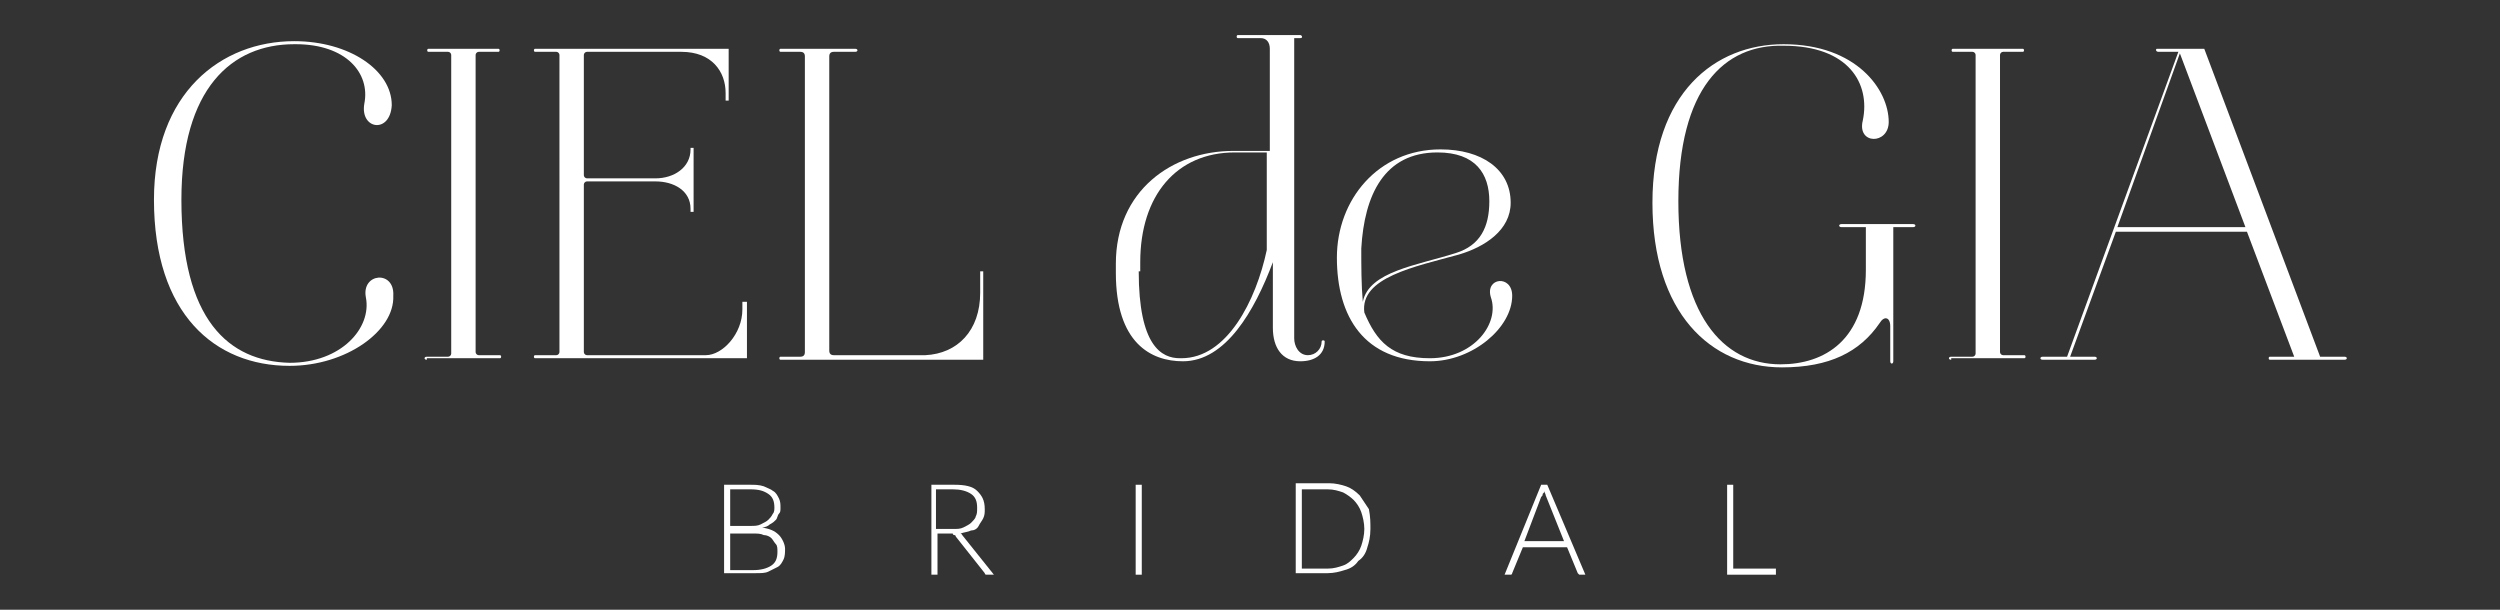 <?xml version="1.0" encoding="utf-8"?>
<!-- Generator: Adobe Illustrator 21.0.0, SVG Export Plug-In . SVG Version: 6.00 Build 0)  -->
<svg version="1.1" id="Layer_1" xmlns="http://www.w3.org/2000/svg" xmlns:xlink="http://www.w3.org/1999/xlink" x="0px" y="0px"
	 viewBox="0 0 164 40" style="enable-background:new 0 0 164 40;" xml:space="preserve">
<rect x="0" y="0" width="164" height="40" fill="#333333" stroke="none"/>
<style type="text/css">
	.st0{fill:#FFFFFF;}
</style>
<g>
	<g>
		<path class="st0" d="M19,24c-4.9,0-8.9-3.4-8.9-10.9c0-7,4.4-10.4,9.2-10.4c3.6,0,6.4,1.9,6.4,4.2c-0.1,1.9-2.1,1.6-1.8-0.1
			c0.4-2-1.2-3.9-4.5-3.9h-0.1c-4.1,0-7.4,2.9-7.4,10.2c0,7.9,3.1,10.6,7.1,10.7h0c3.4,0,5.4-2.3,5-4.3c-0.3-1.6,1.9-1.8,1.8-0.1
			C25.9,21.7,22.7,24,19,24L19,24z"/>
		<path class="st0" d="M28,23.6c-0.2,0-0.2-0.2,0-0.2h1.4c0.1,0,0.2-0.1,0.2-0.2V3.6c0-0.1-0.1-0.2-0.2-0.2h-1.3
			c-0.1,0-0.1-0.2,0-0.2h4.6c0.1,0,0.1,0.2,0,0.2h-1.3c-0.1,0-0.2,0.1-0.2,0.2v19.5c0,0.1,0.1,0.2,0.2,0.2h1.4c0.1,0,0.1,0.2,0,0.2
			H28z"/>
		<path class="st0" d="M38.5,11.9c-0.1,0-0.2,0.1-0.2,0.2v11c0,0.1,0.1,0.2,0.2,0.2h7.8c1.1,0,2.4-1.4,2.4-3v-0.5H49v3.7H35.1
			c-0.1,0-0.1-0.2,0-0.2h1.4c0.1,0,0.2-0.1,0.2-0.2V3.6c0-0.1-0.1-0.2-0.2-0.2h-1.4c-0.1,0-0.1-0.2,0-0.2h12.7v3.4h-0.2V6.1
			c0-1.4-0.9-2.7-2.9-2.7h-6.2c-0.1,0-0.2,0.1-0.2,0.2v7.9c0,0.1,0.1,0.2,0.2,0.2H43c1.2,0,2.3-0.7,2.3-1.9V9.7h0.2v4.2h-0.2v-0.2
			c0-1.2-1.1-1.8-2.3-1.8H38.5z"/>
		<path class="st0" d="M54.7,3.4c-0.2,0-0.3,0.1-0.3,0.3V23c0,0.2,0.1,0.3,0.3,0.3h6c2.1-0.1,3.6-1.6,3.6-4.1v-1.4h0.2v5.8H51.2
			c-0.1,0-0.1-0.2,0-0.2h1.3c0.2,0,0.3-0.1,0.3-0.3V3.7c0-0.2-0.1-0.3-0.3-0.3h-1.3c-0.1,0-0.1-0.2,0-0.2h4.9c0.2,0,0.2,0.2,0,0.2
			H54.7z"/>
		<path class="st0" d="M77.6,23.7c-2.1,0-4.4-1.2-4.4-5.8v-0.6c0-4.8,3.7-7.4,7.7-7.4l2.4,0V3.2c0-0.4-0.2-0.7-0.6-0.7h-1.5
			c-0.1,0-0.1-0.2,0-0.2h4.1c0.1,0,0.2,0.2,0,0.2h-0.4v19.7c0,0.5,0.3,1.1,0.9,1.1c0.5,0,0.9-0.4,0.9-0.9c0-0.1,0.2-0.1,0.2,0
			c0,0.9-0.7,1.3-1.6,1.3c-1.2,0-1.8-0.9-1.8-2.2v-4.3C82.3,20.4,80.4,23.7,77.6,23.7z M74.7,17.8c0,4.9,1.5,5.7,2.7,5.7h0.1
			c3,0,4.9-3.8,5.6-7.1V10H81c-3.8,0-6.2,2.8-6.2,7.2V17.8z"/>
		<path class="st0" d="M97.8,19.5c-0.4-1.3,1.4-1.5,1.4-0.1c0,2.1-2.6,4.3-5.4,4.3c-4.3,0-6.1-2.9-6.1-6.8c0-3.8,2.7-7.1,6.8-7.1
			c2.7,0,4.6,1.3,4.6,3.5c0,1.8-1.7,2.9-3.4,3.4c-2.9,0.8-6.5,1.5-6.2,3.8c0.8,1.9,1.8,3,4.3,3C96.7,23.5,98.4,21.2,97.8,19.5z
			 M94.3,10c-3.5,0-4.8,2.8-5,6.3c0,1.1,0,2.4,0.1,3.5c0.4-2,3.6-2.4,6.1-3.2c1.6-0.5,2.2-1.7,2.2-3.4C97.7,11.4,96.8,10,94.3,10z"
			/>
		<path class="st0" d="M110.1,13.2c0,7.4,2.9,10.7,6.7,10.7c2.9,0,5.6-1.6,5.6-6.2v-2.8h-1.6c-0.2,0-0.2-0.2,0-0.2h4.7
			c0.2,0,0.2,0.2,0,0.2h-1.3v8.8c0,0.2-0.2,0.2-0.2,0v-2.3c0-0.6-0.4-0.7-0.7-0.2c-1.3,1.9-3.3,2.9-6.4,2.9c-4.7,0-8.5-3.6-8.5-10.8
			c0-7.2,4.1-10.4,8.6-10.4h0c4.8,0,6.9,3,6.9,5.1c0,1.5-2.1,1.5-1.7-0.1c0.5-2.4-0.9-4.9-5.2-4.9C113.1,2.9,110.1,5.8,110.1,13.2z"
			/>
		<path class="st0" d="M128,23.6c-0.2,0-0.2-0.2,0-0.2h1.4c0.1,0,0.2-0.1,0.2-0.2V3.6c0-0.1-0.1-0.2-0.2-0.2h-1.3
			c-0.1,0-0.1-0.2,0-0.2h4.6c0.1,0,0.1,0.2,0,0.2h-1.3c-0.1,0-0.2,0.1-0.2,0.2v19.5c0,0.1,0.1,0.2,0.2,0.2h1.4c0.1,0,0.1,0.2,0,0.2
			H128z"/>
		<path class="st0" d="M141.5,3.2h3.1l7.6,20.2h1.6c0.2,0,0.2,0.2,0,0.2h-4.9c-0.1,0-0.1-0.2,0-0.2h1.6l-3.1-8.2h-8.6l-3,8.2h1.6
			c0.2,0,0.2,0.2,0,0.2H134c-0.2,0-0.2-0.2,0-0.2h1.6l3.1-8.5l4.2-11.5h-1.3C141.4,3.4,141.4,3.2,141.5,3.2z M138.9,14.9h8.4
			L143,3.5L138.9,14.9z"/>
	</g>
	<g>
		<path class="st0" d="M47.5,37.7v-5.9h1.7c0.3,0,0.6,0,0.9,0.1c0.2,0.1,0.5,0.2,0.6,0.3c0.2,0.1,0.3,0.3,0.4,0.5
			c0.1,0.2,0.1,0.4,0.1,0.6c0,0.2,0,0.3-0.1,0.4c-0.1,0.1-0.1,0.3-0.2,0.4c-0.1,0.1-0.2,0.2-0.4,0.3c-0.1,0.1-0.3,0.2-0.5,0.2
			c0.5,0.1,0.8,0.2,1.1,0.5c0.2,0.2,0.4,0.6,0.4,0.9c0,0.2,0,0.5-0.1,0.7c-0.1,0.2-0.2,0.4-0.4,0.5c-0.2,0.1-0.4,0.2-0.6,0.3
			c-0.2,0.1-0.5,0.1-0.8,0.1H47.5z M47.9,34.5h1.3c0.3,0,0.5,0,0.7-0.1c0.2-0.1,0.4-0.2,0.5-0.3s0.2-0.2,0.3-0.4
			c0.1-0.1,0.1-0.3,0.1-0.4c0-0.4-0.1-0.7-0.4-0.9c-0.3-0.2-0.6-0.3-1.2-0.3h-1.3V34.5z M47.9,34.9v2.5h1.5c0.5,0,0.9-0.1,1.2-0.3
			c0.3-0.2,0.4-0.5,0.4-0.9c0-0.2,0-0.4-0.1-0.5c-0.1-0.1-0.2-0.3-0.3-0.4c-0.1-0.1-0.3-0.2-0.5-0.2c-0.2-0.1-0.4-0.1-0.7-0.1H47.9z
			"/>
		<path class="st0" d="M61.5,35v2.7h-0.4v-5.9h1.5c0.7,0,1.2,0.1,1.5,0.4c0.3,0.3,0.5,0.6,0.5,1.2c0,0.2,0,0.4-0.1,0.6
			c-0.1,0.2-0.2,0.3-0.3,0.5s-0.3,0.3-0.5,0.3c-0.2,0.1-0.4,0.1-0.7,0.2c0.1,0,0.1,0.1,0.2,0.2l2,2.5h-0.4c0,0-0.1,0-0.1,0
			s-0.1,0-0.1-0.1l-1.9-2.4c0,0,0-0.1-0.1-0.1c0,0-0.1,0-0.1-0.1c0,0-0.1,0-0.1,0c0,0-0.1,0-0.1,0H61.5z M61.5,34.7h1
			c0.3,0,0.5,0,0.7-0.1s0.4-0.2,0.5-0.3c0.1-0.1,0.3-0.3,0.3-0.4c0.1-0.2,0.1-0.3,0.1-0.6c0-0.4-0.1-0.7-0.4-0.9s-0.7-0.3-1.2-0.3
			h-1.1V34.7z"/>
		<path class="st0" d="M74.9,37.7h-0.4v-5.9h0.4V37.7z"/>
		<path class="st0" d="M89.9,34.7c0,0.5-0.1,0.9-0.2,1.2c-0.1,0.4-0.3,0.7-0.6,0.9c-0.2,0.3-0.5,0.5-0.9,0.6
			c-0.3,0.1-0.7,0.2-1.1,0.2H85v-5.9h2.2c0.4,0,0.8,0.1,1.1,0.2c0.3,0.1,0.6,0.3,0.9,0.6c0.2,0.3,0.4,0.6,0.6,0.9
			C89.9,33.9,89.9,34.3,89.9,34.7z M89.5,34.7c0-0.4-0.1-0.8-0.2-1.1c-0.1-0.3-0.3-0.6-0.5-0.8c-0.2-0.2-0.5-0.4-0.7-0.5
			c-0.3-0.1-0.6-0.2-1-0.2h-1.7v5.2h1.7c0.4,0,0.7-0.1,1-0.2c0.3-0.1,0.5-0.3,0.7-0.5c0.2-0.2,0.4-0.5,0.5-0.8S89.5,35.1,89.5,34.7z
			"/>
		<path class="st0" d="M104,37.7h-0.3c0,0-0.1,0-0.1,0s0,0-0.1-0.1l-0.7-1.7h-2.9l-0.7,1.7c0,0,0,0.1-0.1,0.1c0,0-0.1,0-0.1,0h-0.3
			l2.4-5.9h0.4L104,37.7z M100,35.5h2.6l-1.2-3c0-0.1-0.1-0.2-0.1-0.3c0,0.1,0,0.1-0.1,0.2c0,0.1,0,0.1-0.1,0.2L100,35.5z"/>
		<path class="st0" d="M113.7,37.3h2.8v0.4h-3.2v-5.9h0.4V37.3z"/>
	</g>
</g>
</svg>

